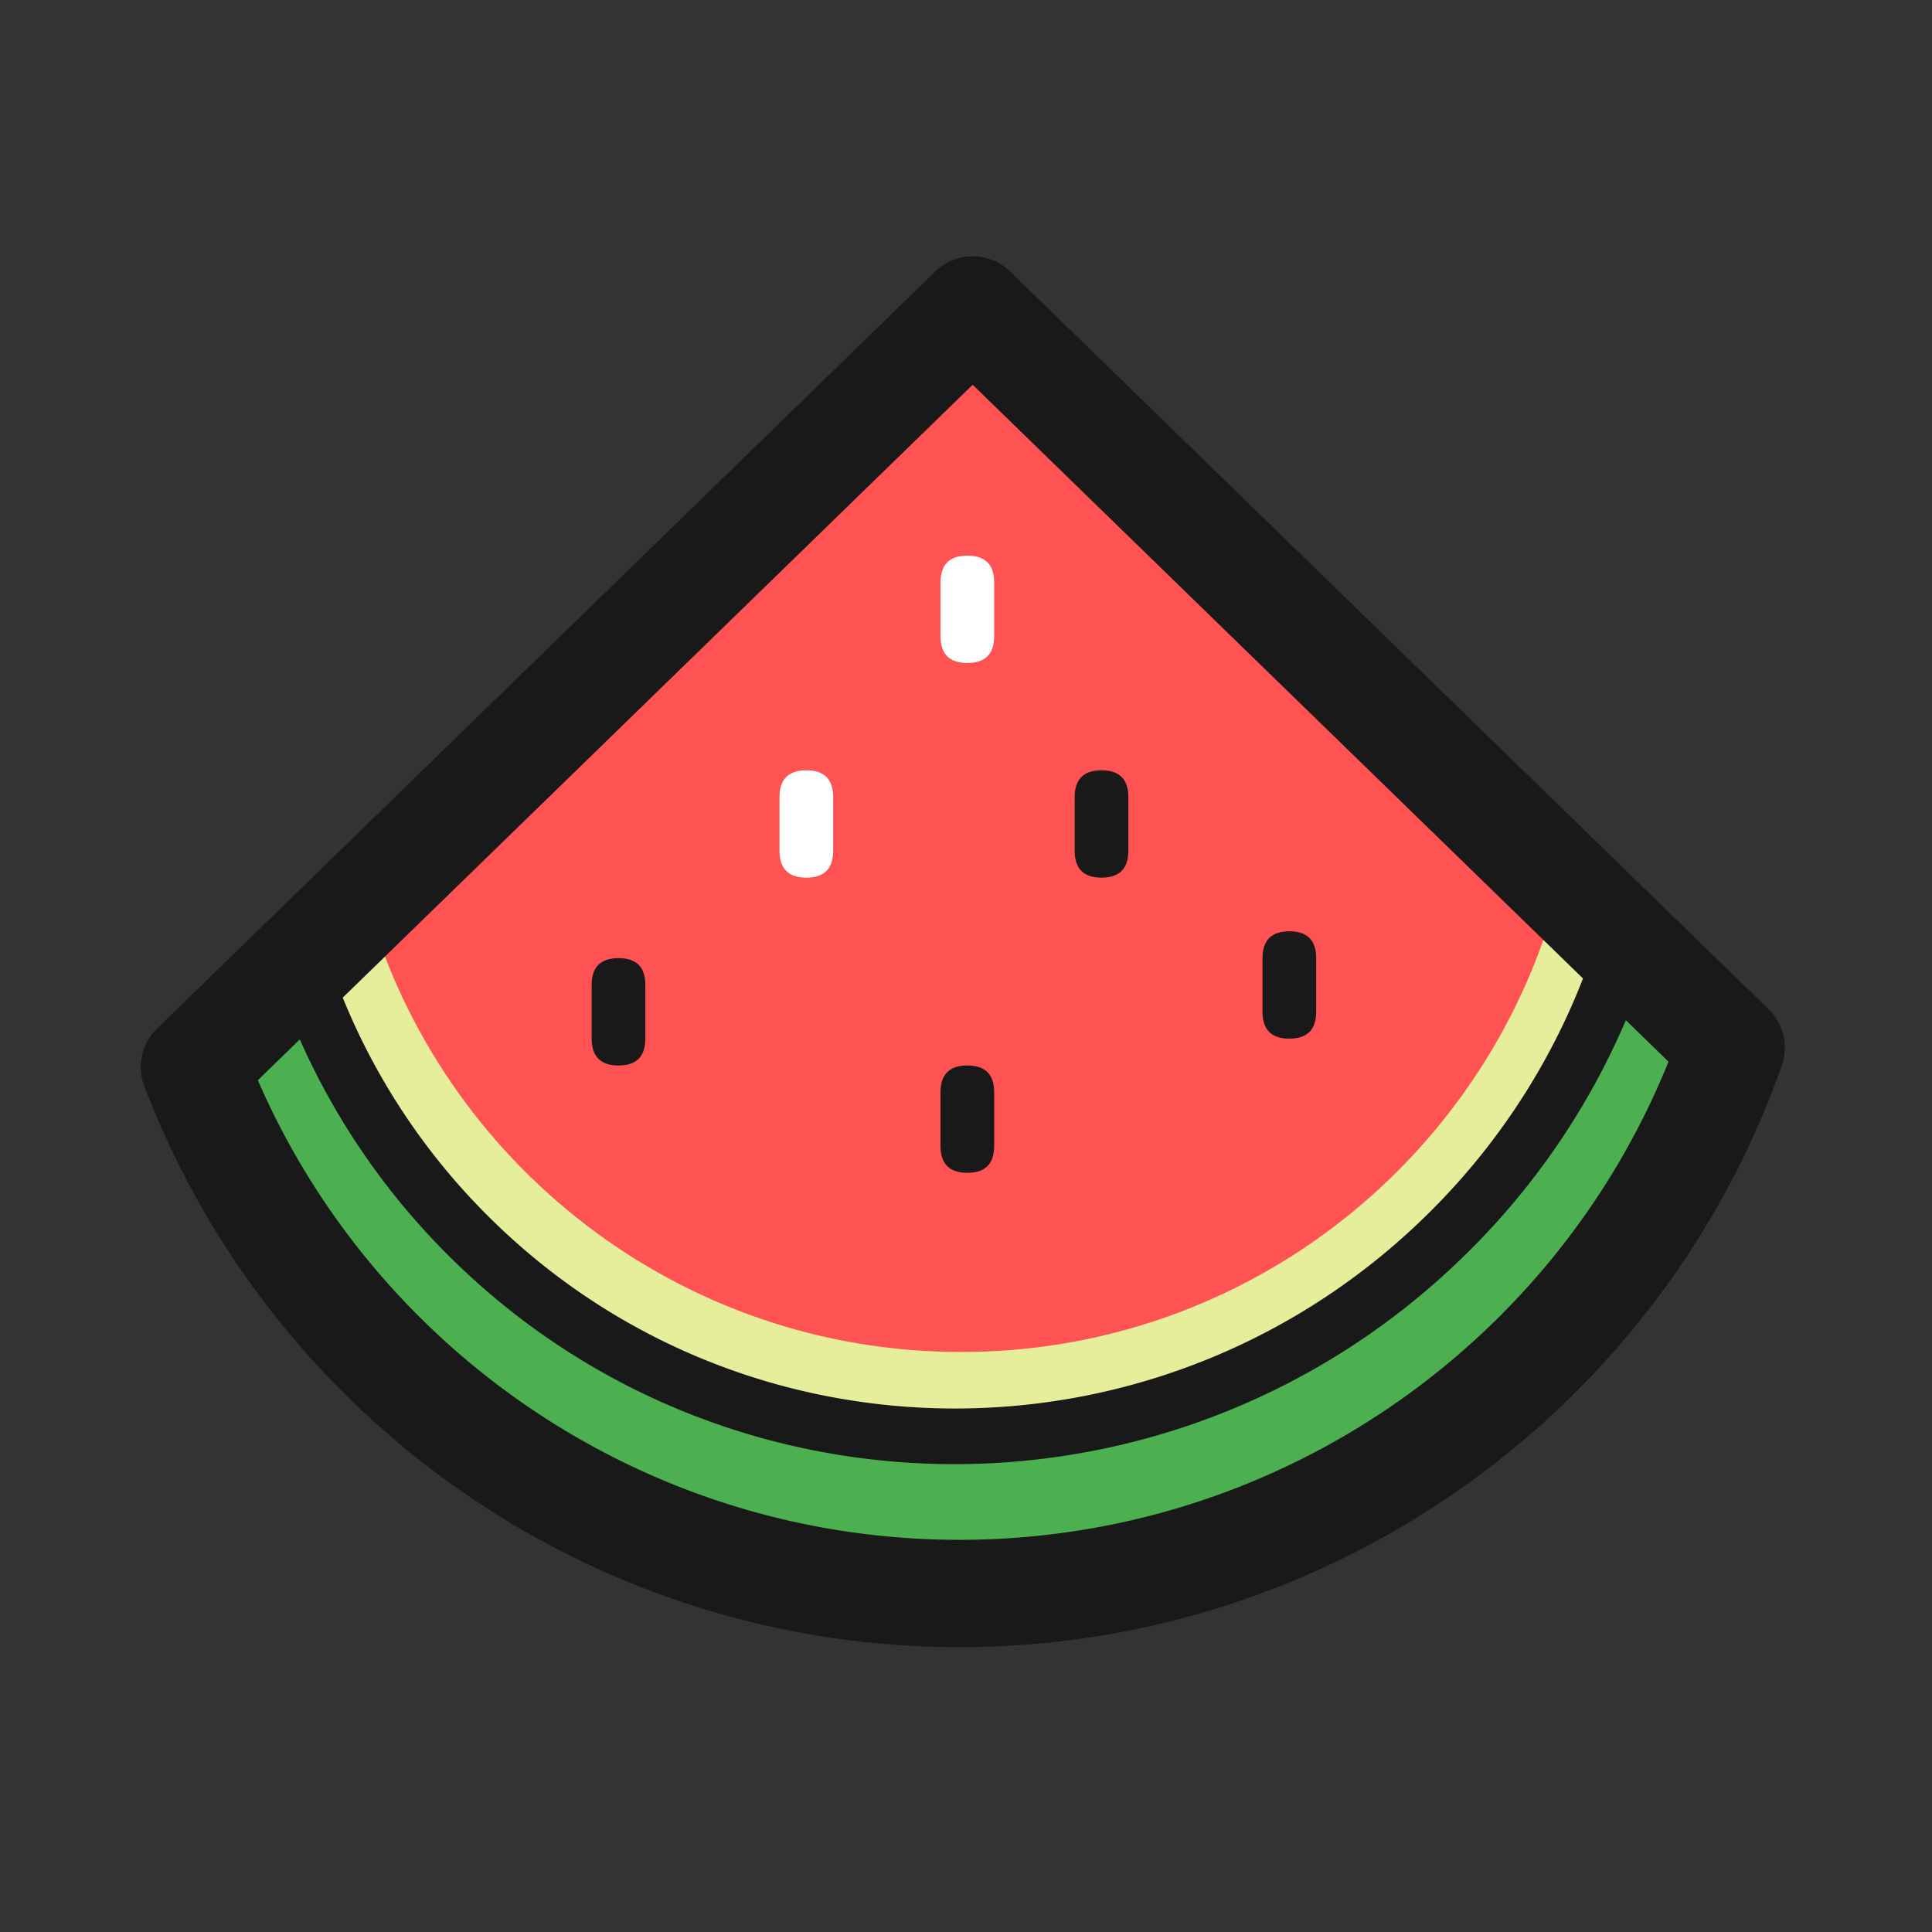 <?xml version="1.0" standalone="no"?><!DOCTYPE svg PUBLIC "-//W3C//DTD SVG 1.1//EN" "http://www.w3.org/Graphics/SVG/1.1/DTD/svg11.dtd"><svg class="icon" width="200px" height="200.00px" viewBox="0 0 1024 1024" version="1.1" xmlns="http://www.w3.org/2000/svg"><rect x="0" y="0" width="1024" height="1024" fill="#333333" stroke="none"/><path d="M105.031 568.107c62.976 161.806 220.288 276.48 404.366 276.48 187.449 0 347.108-118.884 407.723-285.34-33.038-31.502-168.078-161.024-405.12-388.58-246.514 241.778-382.18 374.258-406.969 397.44z" fill="#4CAF50" /><path d="M163.968 509.227C215.282 651.819 351.716 753.778 512 753.778c162.688 0 300.828-105.045 350.293-251.022-34.418-31.758-151.182-142.45-350.293-332.089C308.153 365.042 192.142 477.909 163.968 509.227z" fill="#E6EE9C" /><path d="M194.901 479.73c39.182 136.761 165.148 236.857 314.496 236.857 152.974 0 281.429-105.003 317.198-246.869-1.138-0.256-105.998-99.94-314.596-299.051-203.847 199.111-309.547 302.137-317.099 309.063z" fill="#FF5252" /><path d="M937.387 534.94L535.381 143.9a28.444 28.444 0 0 0-39.666 0L83.243 545.152a28.444 28.444 0 0 0-6.741 30.535c67.84 177.593 238.649 297.344 431.929 297.344 197.504 0 371.214-124.999 435.94-308.224a28.444 28.444 0 0 0-6.969-29.867zM515.556 203.947L884.338 562.702l-0.228 0.583C822.798 714.396 675.285 816.142 508.444 816.142l-6.428-0.057c-158.222-2.475-298.382-96.398-362.539-237.198l-2.816-6.343 378.88-368.612z" fill="#191919" /><path d="M313.6 507.833m14.222 0l0 0q14.222 0 14.222 14.222l0 28.444q0 14.222-14.222 14.222l0 0q-14.222 0-14.222-14.222l0-28.444q0-14.222 14.222-14.222Z" fill="#191919" /><path d="M498.489 564.722m14.222 0l0 0q14.222 0 14.222 14.222l0 28.444q0 14.222-14.222 14.222l0 0q-14.222 0-14.222-14.222l0-28.444q0-14.222 14.222-14.222Z" fill="#191919" /><path d="M669.156 493.611m14.222 0l0 0q14.222 0 14.222 14.222l0 28.444q0 14.222-14.222 14.222l0 0q-14.222 0-14.222-14.222l0-28.444q0-14.222 14.222-14.222Z" fill="#191919" /><path d="M413.156 408.277m14.222 0l0 0q14.222 0 14.222 14.222l0 28.444q0 14.222-14.222 14.222l0 0q-14.222 0-14.222-14.222l0-28.444q0-14.222 14.222-14.222Z" fill="#FFFFFF" /><path d="M498.489 294.5m14.222 0l0 0q14.222 0 14.222 14.222l0 28.444q0 14.222-14.222 14.222l0 0q-14.222 0-14.222-14.222l0-28.444q0-14.222 14.222-14.222Z" fill="#FFFFFF" /><path d="M569.6 408.277m14.222 0l0 0q14.222 0 14.222 14.222l0 28.444q0 14.222-14.222 14.222l0 0q-14.222 0-14.222-14.222l0-28.444q0-14.222 14.222-14.222Z" fill="#191919" /><path d="M871.666 515.015a386.56 386.56 0 0 1-92.444 147.484c-150.357 150.343-392.96 151.524-541.881 2.603a376.875 376.875 0 0 1-87.751-137.273l27.705-10.382a347.762 347.762 0 0 0 80.996 126.706c137.458 137.458 361.387 136.377 500.196-2.418a356.693 356.693 0 0 0 85.319-136.107l27.861 9.387z" fill="#191919" /></svg>